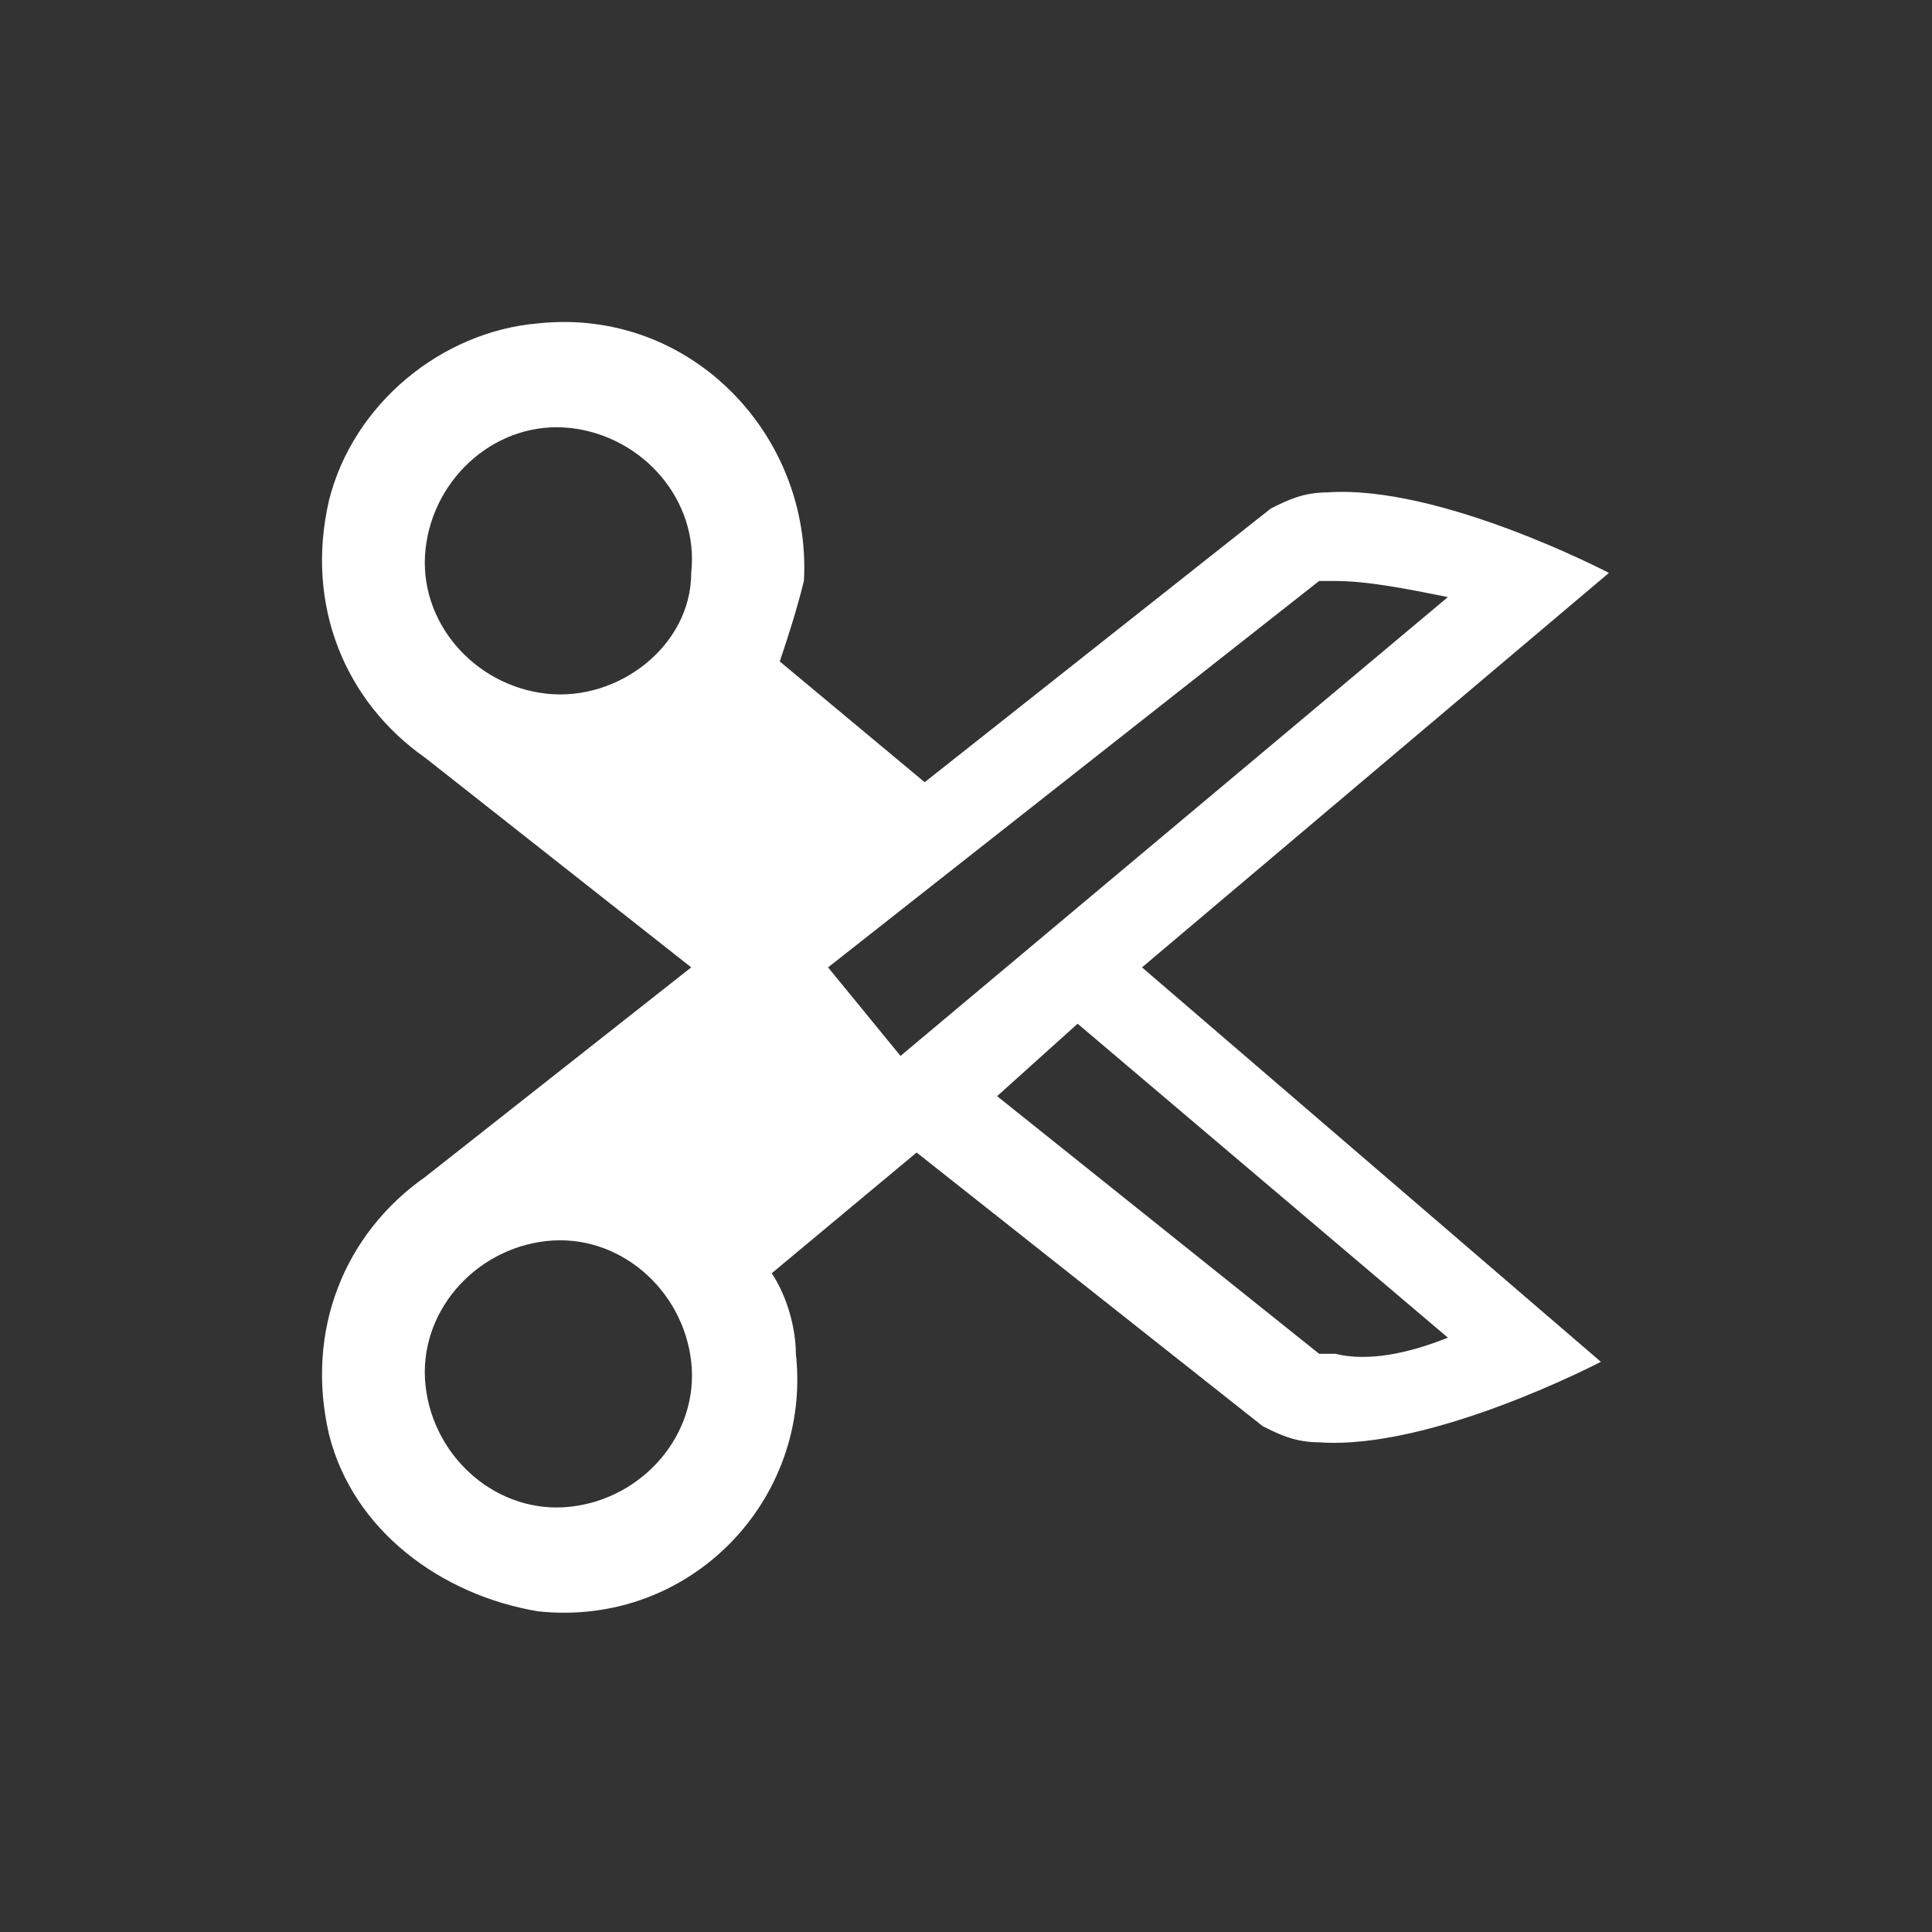 <svg width="76" height="76" viewBox="0 0 76 76" fill="none" xmlns="http://www.w3.org/2000/svg">
<rect x="0" y="0" width="76" height="76" fill="#333333" stroke="none"/>
<path d="M63.291 22.537C63.291 22.537 56.641 19.054 52.207 19.37C51.257 19.37 50.624 19.687 49.99 20.004L36.374 30.77L30.674 26.02C30.991 25.07 31.307 24.12 31.624 22.854C31.941 17.154 27.191 12.087 21.174 12.72C17.374 13.037 13.89 15.887 12.941 19.687C11.991 23.804 13.574 27.604 16.741 29.82L27.191 38.054L16.741 46.287C13.574 48.504 11.991 52.304 12.941 56.42C13.89 60.22 17.374 62.754 21.174 63.387C27.191 64.02 31.941 58.954 31.307 53.254C31.307 52.304 30.991 51.037 30.357 50.087L36.057 45.337L49.674 56.104C50.307 56.42 50.941 56.737 51.891 56.737C56.324 57.054 62.974 53.57 62.974 53.57L44.924 38.054L63.291 22.537ZM21.491 27.287C18.64 26.97 16.424 24.437 16.741 21.587C17.057 18.737 19.59 16.52 22.441 16.837C25.291 17.154 27.507 19.687 27.191 22.537C27.191 25.387 24.34 27.604 21.491 27.287ZM22.441 59.27C19.59 59.587 17.057 57.37 16.741 54.52C16.424 51.67 18.64 49.137 21.491 48.82C24.34 48.504 26.874 50.72 27.191 53.57C27.507 56.42 25.291 58.954 22.441 59.27ZM51.891 22.854C51.891 22.854 52.207 22.854 52.524 22.854C53.791 22.854 55.374 23.17 56.957 23.487L35.424 41.537L32.574 38.054L51.891 22.854ZM56.957 52.62C55.374 53.254 53.791 53.57 52.524 53.254C52.207 53.254 51.891 53.254 51.891 53.254L39.224 43.12L42.391 40.27L56.957 52.62Z" fill="white"/>
</svg>
